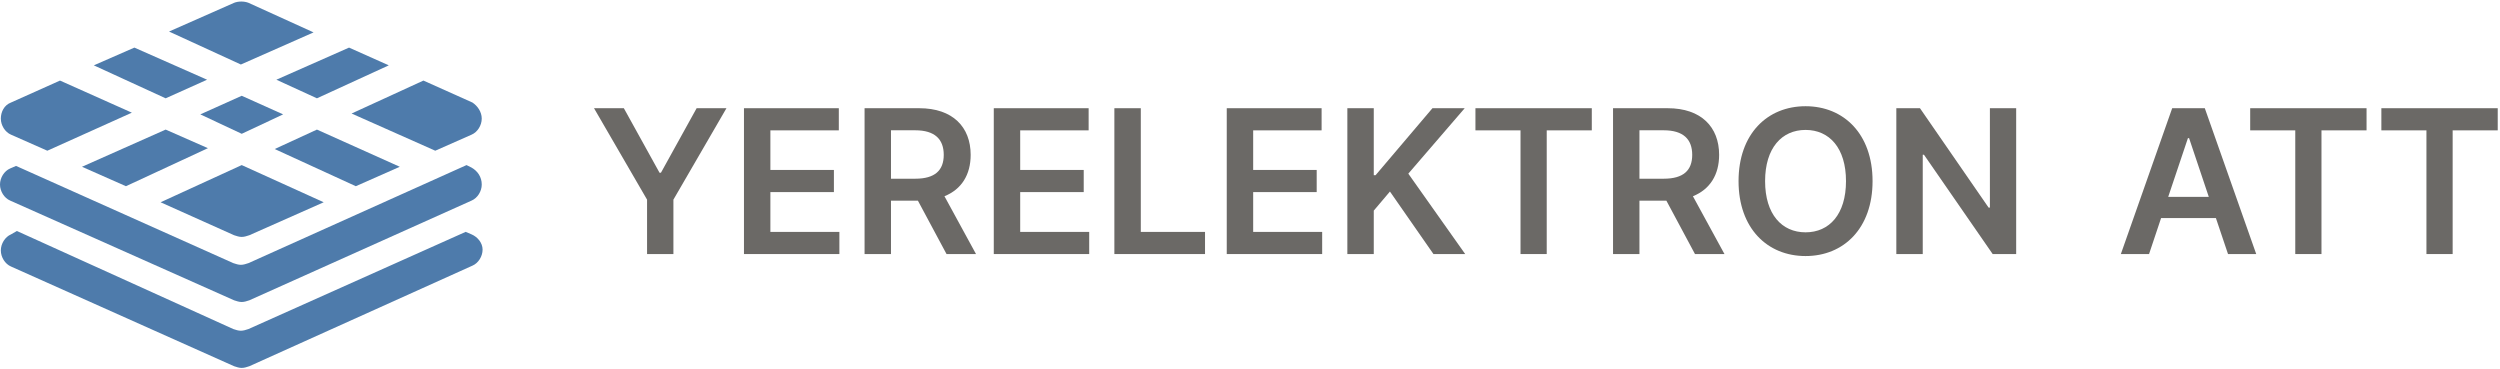 <svg width="203" height="30" viewBox="0 0 203 30" fill="none" xmlns="http://www.w3.org/2000/svg">
<path d="M4.872 6.542L0.892 8.326C0.343 8.532 0.068 9.081 0.068 9.63C0.068 10.179 0.412 10.728 0.892 10.934L3.843 12.238L10.706 9.149L4.872 6.542Z" fill="#4E7BAB"/>
<path d="M13.451 10.522L6.657 13.542L10.226 15.12L16.882 12.032L13.451 10.522Z" fill="#4E7BAB"/>
<path d="M19.627 13.405L13.039 16.424L19.01 19.101C19.216 19.169 19.422 19.238 19.627 19.238C19.833 19.238 20.039 19.169 20.245 19.101L26.284 16.424L19.627 13.405Z" fill="#4E7BAB"/>
<path d="M16.814 6.473L13.451 7.983L7.618 5.306L10.912 3.865L16.814 6.473Z" fill="#4E7BAB"/>
<path d="M22.99 9.287L19.628 10.865L16.265 9.287L19.628 7.777L22.99 9.287Z" fill="#4E7BAB"/>
<path d="M25.735 10.522L22.304 12.101L28.892 15.12L32.461 13.542L25.735 10.522Z" fill="#4E7BAB"/>
<path d="M25.461 2.63L19.559 5.238L13.726 2.561L19.01 0.228C19.353 0.091 19.833 0.091 20.177 0.228L25.461 2.63Z" fill="#4E7BAB"/>
<path d="M31.569 5.306L25.735 7.983L22.441 6.473L28.343 3.865L31.569 5.306Z" fill="#4E7BAB"/>
<path d="M39.117 9.63C39.117 10.179 38.774 10.728 38.294 10.934L35.343 12.238L28.549 9.218L34.382 6.542L38.363 8.326C38.774 8.6 39.117 9.081 39.117 9.63Z" fill="#4E7BAB"/>
<path d="M38.294 13.61L37.882 13.405L20.177 21.365C19.971 21.434 19.765 21.503 19.559 21.503C19.353 21.503 19.147 21.434 18.941 21.365L1.304 13.473L0.824 13.679C0.343 13.885 0 14.434 0 14.983C0 15.532 0.343 16.081 0.824 16.287L19.01 24.385C19.216 24.454 19.422 24.522 19.628 24.522C19.833 24.522 20.039 24.454 20.245 24.385L38.294 16.287C38.775 16.081 39.118 15.532 39.118 14.983C39.118 14.365 38.775 13.885 38.294 13.61Z" fill="#4E7BAB"/>
<path d="M38.294 19.032L37.814 18.826L20.176 26.718C19.971 26.787 19.765 26.855 19.559 26.855C19.353 26.855 19.147 26.787 18.941 26.718L1.372 18.757L0.892 19.032C0.412 19.238 0.068 19.787 0.068 20.336C0.068 20.885 0.412 21.434 0.892 21.64L19.01 29.738C19.216 29.806 19.421 29.875 19.627 29.875C19.833 29.875 20.039 29.806 20.245 29.738L38.363 21.571C38.843 21.365 39.186 20.816 39.186 20.267C39.186 19.718 38.774 19.238 38.294 19.032Z" fill="#4E7BAB"/>
<path d="M48.234 8.787L52.541 16.211V20.629H54.681V16.211L58.988 8.787H56.566L53.669 14.025H53.553L50.656 8.787H48.234Z" fill="#6B6966"/>
<path d="M60.41 20.629H68.158V18.831H62.555V15.598H67.713V13.8H62.555V10.585H68.112V8.787H60.41V20.629Z" fill="#6B6966"/>
<path d="M70.203 20.629H72.348V16.292H74.533L76.858 20.629H79.252L76.69 15.934C78.084 15.373 78.818 14.182 78.818 12.574C78.818 10.313 77.361 8.787 74.643 8.787H70.203V20.629ZM72.348 14.511V10.579H74.314C75.915 10.579 76.632 11.314 76.632 12.574C76.632 13.835 75.915 14.511 74.325 14.511H72.348Z" fill="#6B6966"/>
<path d="M80.695 20.629H88.443V18.831H82.84V15.598H87.998V13.8H82.84V10.585H88.397V8.787H80.695V20.629Z" fill="#6B6966"/>
<path d="M90.487 20.629H97.848V18.831H92.633V8.787H90.487V20.629Z" fill="#6B6966"/>
<path d="M99.612 20.629H107.36V18.831H101.758V15.598H106.915V13.8H101.758V10.585H107.314V8.787H99.612V20.629Z" fill="#6B6966"/>
<path d="M109.405 20.629H111.55V17.102L112.863 15.552L116.396 20.629H118.974L114.355 14.101L118.934 8.787H116.315L111.695 14.228H111.55V8.787H109.405V20.629Z" fill="#6B6966"/>
<path d="M119.806 10.585H123.466V20.629H125.594V10.585H129.254V8.787H119.806V10.585Z" fill="#6B6966"/>
<path d="M130.978 20.629H133.123V16.292H135.309L137.633 20.629H140.027L137.465 15.934C138.859 15.373 139.593 14.182 139.593 12.574C139.593 10.313 138.136 8.787 135.419 8.787H130.978V20.629ZM133.123 14.511V10.579H135.089C136.691 10.579 137.408 11.314 137.408 12.574C137.408 13.835 136.691 14.511 135.101 14.511H133.123Z" fill="#6B6966"/>
<path d="M152.052 14.708C152.052 10.88 149.716 8.625 146.611 8.625C143.5 8.625 141.17 10.88 141.17 14.708C141.17 18.53 143.5 20.791 146.611 20.791C149.716 20.791 152.052 18.536 152.052 14.708ZM149.895 14.708C149.895 17.402 148.542 18.865 146.611 18.865C144.685 18.865 143.326 17.402 143.326 14.708C143.326 12.013 144.685 10.55 146.611 10.55C148.542 10.55 149.895 12.013 149.895 14.708Z" fill="#6B6966"/>
<path d="M163.713 8.787H161.58V16.859H161.476L155.902 8.787H153.982V20.629H156.127V12.563H156.225L161.805 20.629H163.713V8.787Z" fill="#6B6966"/>
<path d="M174.503 20.629L175.48 17.709H179.932L180.915 20.629H183.205L179.03 8.787H176.382L172.213 20.629H174.503ZM176.058 15.986L177.66 11.215H177.753L179.354 15.986H176.058Z" fill="#6B6966"/>
<path d="M182.716 10.585H186.376V20.629H188.504V10.585H192.164V8.787H182.716V10.585Z" fill="#6B6966"/>
<path d="M193.367 10.585H197.027V20.629H199.155V10.585H202.815V8.787H193.367V10.585Z" fill="#6B6966"/>
</svg>

